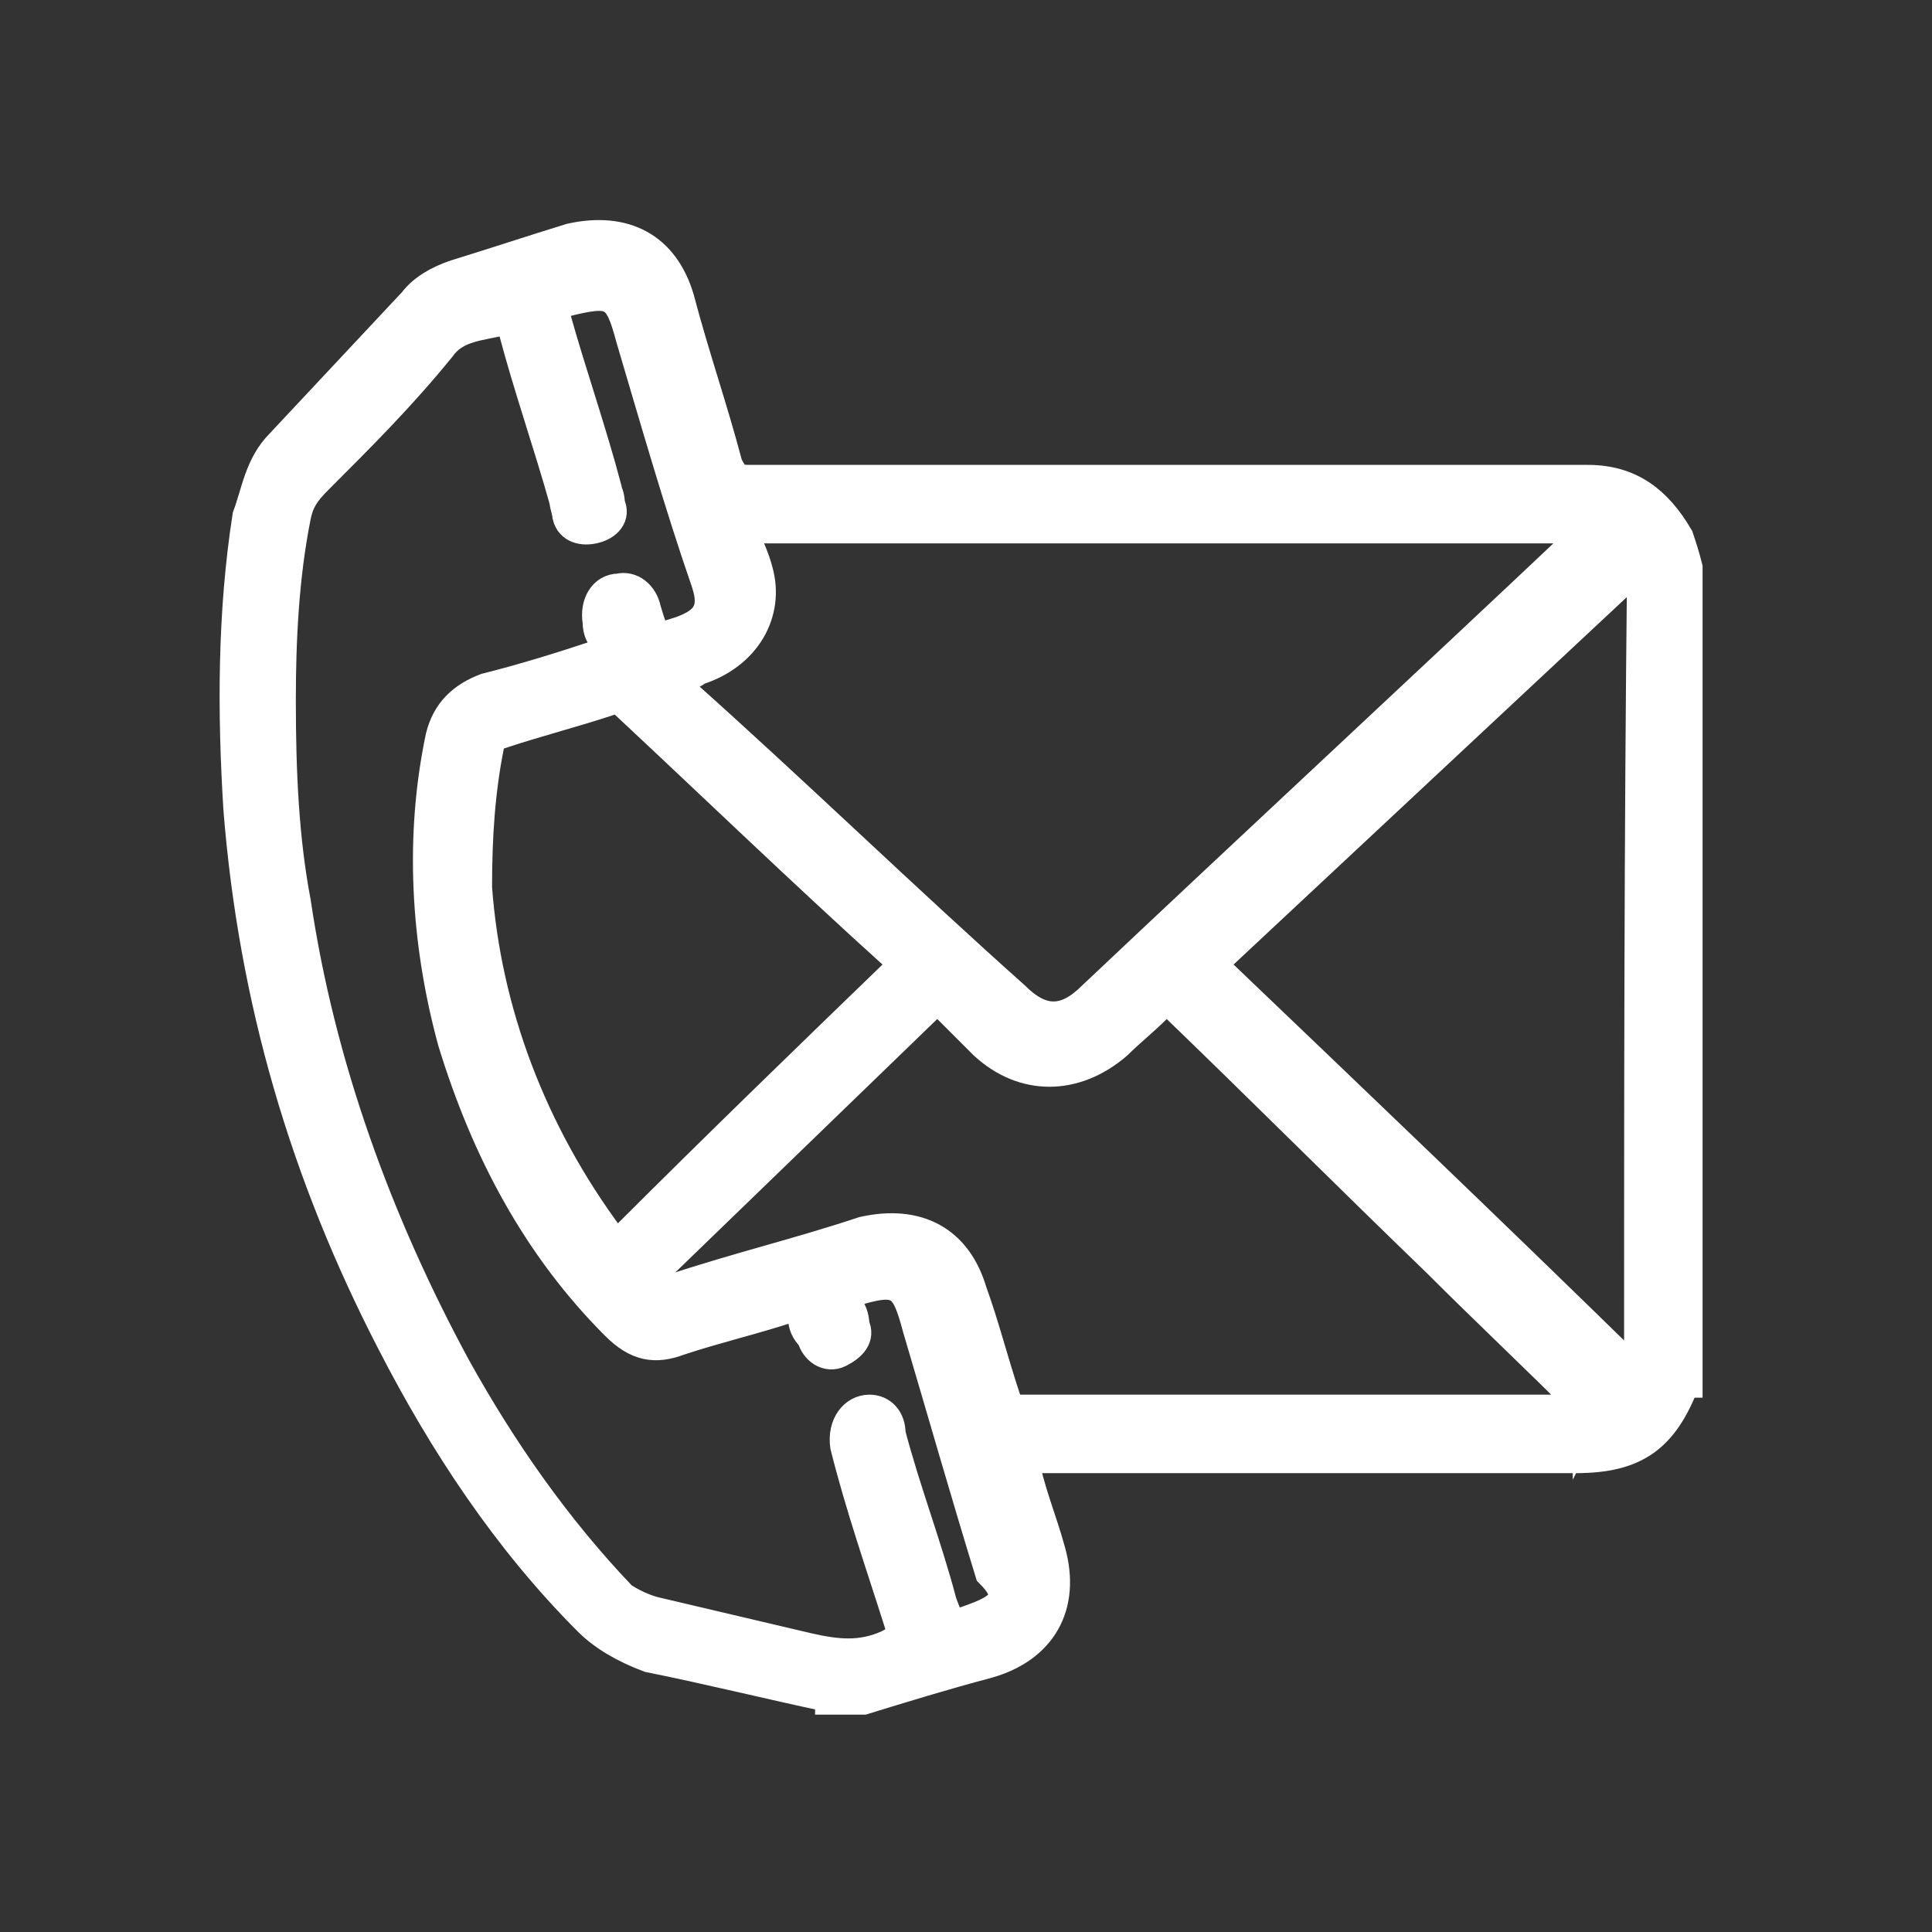 <?xml version="1.0" encoding="utf-8"?>
<!-- Generator: Adobe Illustrator 25.4.1, SVG Export Plug-In . SVG Version: 6.00 Build 0)  -->
<!DOCTYPE svg PUBLIC "-//W3C//DTD SVG 1.1//EN" "http://www.w3.org/Graphics/SVG/1.1/DTD/svg11.dtd">
<svg version="1.1" id="Camada_1" xmlns:x="http://ns.adobe.com/Extensibility/1.0/" xmlns:i="http://ns.adobe.com/AdobeIllustrator/10.0/" xmlns:graph="http://ns.adobe.com/Graphs/1.0/"
	 xmlns="http://www.w3.org/2000/svg" xmlns:xlink="http://www.w3.org/1999/xlink" x="0px" y="0px" viewBox="0 0 64 64"
	 style="enable-background:new 0 0 64 64;" xml:space="preserve">
<rect x="0" y="0" width="64" height="64" fill="#333333" stroke="none"/>
<style type="text/css">
	.st0{display:none;}
	.st1{display:inline;}
	.st2{fill:none;stroke:#000000;stroke-width:3;stroke-linecap:round;stroke-linejoin:round;stroke-miterlimit:10;}
	.st3{fill:none;stroke:#000000;stroke-width:2;stroke-linecap:round;stroke-linejoin:round;stroke-miterlimit:10;}
	.st4{fill:none;stroke:#FFFFFF;stroke-width:2;stroke-linecap:round;stroke-linejoin:round;stroke-miterlimit:10;}
	.st5{fill:none;stroke:#FFFFFF;stroke-width:2;stroke-linejoin:round;stroke-miterlimit:10;}
	.st6{fill:none;stroke:#FFFFFF;stroke-width:3;stroke-linejoin:round;stroke-miterlimit:10;}
	.st7{fill:none;stroke:#FFFFFF;stroke-width:3;stroke-linecap:square;stroke-linejoin:round;stroke-miterlimit:10;}
	.st8{fill:none;stroke:#FFFFFF;stroke-width:3;stroke-linecap:round;stroke-linejoin:round;stroke-miterlimit:10;}
	.st9{fill:#FFFFFF;stroke:#FFFFFF;stroke-width:3;stroke-linecap:round;stroke-linejoin:round;stroke-miterlimit:10;}
	.st10{display:inline;fill:none;stroke:#FFFFFF;stroke-width:3;stroke-linecap:round;stroke-linejoin:round;stroke-miterlimit:10;}
	.st11{fill:#FFFFFF;stroke:#FFFFFF;stroke-miterlimit:10;}
	.st12{display:inline;fill:none;stroke:#FFFFFF;stroke-width:2;stroke-miterlimit:10;}
</style>
<g id="Camada_1_00000145026067077238314670000013851653218038717086_" class="st0">
	<g id="Camada_1_00000005236522067073926270000017073945524847863991_" class="st1">
		<g>
			<path class="st2" d="M54.5,14.5l-2.8,2.8l-2.9,2.9c2.4,3.3,3.8,7.4,3.8,11.8c0,3.1-0.7,6.1-2,8.7l3.3,2.3l3.3,2.3
				c2.1-4,3.3-8.5,3.3-13.4C60.5,25.4,58.2,19.3,54.5,14.5z"/>
			<path class="st2" d="M46.5,46.5c-3.7,3.7-8.9,6-14.5,6c-11.3,0-20.5-9.2-20.5-20.5c0-1.2,0.1-2.4,0.3-3.6L8,27l-3.8-1.4
				c-0.5,2-0.7,4.2-0.7,6.4c0,15.7,12.8,28.5,28.5,28.5c8.4,0,15.9-3.6,21.2-9.4l-3.3-2.3L46.5,46.5z"/>
			<path class="st2" d="M14.2,21.8c3-5.2,8.2-8.9,14.3-10v-4v-4C19,4.9,10.9,10.8,6.6,19l3.8,1.4L14.2,21.8z"/>
			<path class="st2" d="M46.7,12.4l2.8-2.8c-4-3.1-8.8-5.2-14-5.8v4v4.1c3,0.5,5.9,1.7,8.3,3.4L46.7,12.4z"/>
		</g>
		<g>
			<rect x="22" y="32" class="st3" width="3.8" height="8.8"/>
			<rect x="38.2" y="23.2" class="st3" width="3.8" height="17.6"/>
			<rect x="30.1" y="27.6" class="st3" width="3.8" height="13.2"/>
			<line class="st3" x1="16.6" y1="34.8" x2="24.6" y2="23.2"/>
			<line class="st3" x1="30.1" y1="24.6" x2="24.6" y2="23.2"/>
			<line class="st3" x1="38.2" y1="18.2" x2="30.1" y2="24.6"/>
			<polyline class="st3" points="35.7,16.6 39.7,16.6 39.7,20.6 			"/>
		</g>
	</g>
	<g id="Camada_3" class="st1">
		<g>
			<line class="st4" x1="8.8" y1="49.7" x2="55.2" y2="49.7"/>
			<rect x="19.9" y="34.4" class="st4" width="6.3" height="11.4"/>
			<rect x="46.5" y="23" class="st4" width="6.3" height="22.7"/>
			<rect x="33.2" y="28.7" class="st4" width="6.3" height="17"/>
			<line class="st4" x1="12.9" y1="37.7" x2="24.2" y2="24.4"/>
			<line class="st4" x1="35.8" y1="26.1" x2="24.2" y2="24.4"/>
			<line class="st4" x1="49.5" y1="13.1" x2="35.8" y2="26.1"/>
			<polyline class="st4" points="43.6,13.1 49.5,13.1 49.5,19.1 			"/>
		</g>
	</g>
	<g id="Camada_4" class="st1">
		<rect x="8.2" y="13" class="st5" width="46.9" height="37.8"/>
		<path class="st5" d="M31.8,13.4v36.9V13.4z"/>
		<rect x="36.8" y="38" class="st6" width="13.9" height="7.8"/>
		<rect x="12.7" y="17.6" class="st6" width="13.9" height="7.8"/>
		<line class="st7" x1="12.7" y1="32.1" x2="21" y2="32.1"/>
		<line class="st7" x1="25.8" y1="32.1" x2="26.7" y2="32.1"/>
		<line class="st7" x1="12.6" y1="38" x2="20.9" y2="38"/>
		<line class="st7" x1="25.7" y1="38" x2="26.6" y2="38"/>
		<line class="st7" x1="12.6" y1="44.2" x2="20.9" y2="44.1"/>
		<line class="st7" x1="25.7" y1="44.1" x2="26.6" y2="44.1"/>
		<line class="st7" x1="37.1" y1="19.4" x2="45.4" y2="19.4"/>
		<line class="st7" x1="50.2" y1="19.4" x2="51.1" y2="19.4"/>
		<line class="st7" x1="37" y1="25.3" x2="45.3" y2="25.3"/>
		<line class="st7" x1="50.1" y1="25.3" x2="51" y2="25.3"/>
		<line class="st7" x1="37" y1="31.4" x2="45.3" y2="31.4"/>
		<line class="st7" x1="50.1" y1="31.4" x2="51" y2="31.4"/>
	</g>
	<g id="Camada_6" class="st1">
		<g>
			<rect x="8.6" y="13.4" class="st8" width="46.5" height="37.2"/>
			<circle class="st9" cx="22" cy="26" r="2.9"/>
			<path class="st9" d="M15.1,41.3c0-5.7,3.2-10.3,7.1-10.3s7.1,4.6,7.1,10.3"/>
			<path class="st8" d="M15.1,41.3h14.1H15.1z"/>
			<line class="st8" x1="34.8" y1="23.1" x2="48.6" y2="23.1"/>
			<line class="st8" x1="40.6" y1="40.8" x2="48.6" y2="40.8"/>
			<line class="st8" x1="32.5" y1="31.9" x2="48.6" y2="31.9"/>
		</g>
	</g>
	<g id="Camada_5" class="st1">
	</g>
	<line class="st10" x1="20.2" y1="51.1" x2="29" y2="33.6"/>
	<line class="st10" x1="36.5" y1="51.1" x2="29" y2="33.6"/>
	<line class="st10" x1="55.4" y1="48.5" x2="42.5" y2="32"/>
	<line class="st10" x1="33.6" y1="43.2" x2="42.5" y2="32"/>
</g>
<g id="Camada_5_00000109007933569398856180000010811400014938435716_">
	<g>
		<path class="st11" d="M55.6,17.8c-0.7-1.2-1.6-1.9-3-1.9c-0.9,0-1.7,0-2.6,0c-8.5,0-16.8,0-25.2,0c-0.4,0-0.5-0.1-0.7-0.5
			c-0.5-1.9-1.1-3.6-1.6-5.5c-0.5-1.7-1.8-2.4-3.6-2c-1.3,0.4-2.5,0.8-3.8,1.2C14.5,9.3,14,9.6,13.7,10c-1.5,1.6-2.9,3.1-4.4,4.7
			c-0.7,0.7-0.8,1.6-1.1,2.4c-0.5,3.2-0.5,6.5-0.3,9.7c0.5,6.3,2.2,12.1,5.1,17.7c1.7,3.3,3.8,6.5,6.5,9.2c0.5,0.5,1.2,0.9,2,1.2
			c2,0.4,4,0.9,5.9,1.3c0.1,0,0.1,0,0.1,0.1c0.4,0,0.7,0,1.1,0c1.3-0.4,2.6-0.8,4.1-1.2c1.8-0.5,2.6-1.9,2.1-3.7
			c-0.3-1.1-0.7-2-0.9-3.1c0.3,0,0.4,0,0.5,0c5.9,0,11.9,0,17.8,0c2,0,2.9-0.7,3.6-2.5c0,0,0,0,0.1,0c0-9,0-18,0-27
			C55.8,18.4,55.7,18.1,55.6,17.8z M25.1,18.9c-0.1-0.4-0.3-0.8-0.4-1.1c0-0.1,0-0.3,0.1-0.3s0.3,0,0.3,0c9,0,18,0,26.9,0
			c0.3,0,0.4,0,0.7,0c0,0.1-0.1,0.3-0.3,0.3C47,22.9,41.6,27.9,36.2,33c-0.9,0.9-1.7,0.9-2.6,0c-3.7-3.3-7.3-6.8-11-10.1
			c-0.1-0.1-0.3-0.1-0.4-0.4c0.3-0.1,0.7-0.1,0.9-0.3C24.7,21.7,25.5,20.3,25.1,18.9z M29.8,32.1c-3,2.9-6.1,5.9-9.1,8.9
			c-0.3,0.3-0.3,0.1-0.5,0c-2.6-3.5-4.1-7.5-4.4-11.6c0-1.7,0.1-3.2,0.4-4.7c0-0.3,0.1-0.4,0.4-0.4c1.2-0.4,2.4-0.7,3.6-1.1
			c0.3-0.1,0.4,0,0.5,0.1c3,2.8,5.9,5.6,9,8.4C30,31.8,30,31.9,29.8,32.1z M32.3,53.6c-0.8,0.3-0.8,0.3-1.1-0.5
			c-0.5-1.9-1.2-3.7-1.7-5.6c0-0.5-0.3-0.8-0.7-0.8c-0.5,0-0.9,0.5-0.8,1.2c0.5,2,1.2,4,1.8,5.9c0.1,0.4,0,0.5-0.4,0.7
			c-0.9,0.4-1.7,0.3-2.6,0.1c-1.7-0.4-3.4-0.8-5.1-1.2c-0.4-0.1-0.8-0.3-1.1-0.5c-2.2-2.3-4-4.9-5.5-7.6c-2.6-4.8-4.5-10-5.3-15.4
			c-0.4-2.1-0.5-4.3-0.5-6.7c0-2,0.1-4.1,0.5-6.1c0.1-0.5,0.3-0.8,0.7-1.2c1.5-1.5,2.8-2.8,4.1-4.4c0.5-0.7,1.3-0.7,2.1-0.9
			c0.3-0.1,0.3,0.1,0.3,0.3c0.5,1.9,1.2,3.9,1.7,5.7c0,0.1,0.1,0.4,0.1,0.5c0.1,0.4,0.5,0.5,0.9,0.4c0.4-0.1,0.7-0.4,0.5-0.8
			c0-0.3-0.1-0.4-0.1-0.5c-0.5-1.9-1.2-3.9-1.7-5.7c-0.1-0.3-0.1-0.4,0.3-0.5c1.6-0.4,1.8-0.3,2.2,1.2c0.8,2.7,1.6,5.5,2.5,8.1
			c0.3,0.9,0,1.3-0.8,1.6c-0.9,0.3-0.9,0.3-1.2-0.7c-0.1-0.5-0.5-0.8-0.9-0.7c-0.5,0-0.8,0.5-0.7,1.1c0,0.3,0.1,0.5,0.3,0.7
			c0.1,0.3,0,0.4-0.3,0.4c-1.2,0.4-2.5,0.8-3.7,1.1c-0.8,0.3-1.3,0.8-1.5,1.6c-0.7,3.3-0.5,6.8,0.4,10.1c1.1,3.6,2.8,6.8,5.4,9.4
			c0.7,0.7,1.3,0.8,2.1,0.5c1.2-0.4,2.5-0.7,3.7-1.1c0.3-0.1,0.4,0,0.4,0.3s0.1,0.5,0.3,0.7c0.1,0.4,0.5,0.7,0.9,0.5
			s0.7-0.5,0.5-0.9c0-0.3-0.1-0.5-0.3-0.8c-0.1-0.1,0-0.3,0.1-0.3c0,0,0,0,0.1,0c1.6-0.5,1.8-0.3,2.2,1.2c0.8,2.7,1.6,5.5,2.4,8.1
			C33.5,52.8,33.4,53.2,32.3,53.6z M52.4,46.7c-6.2,0-12.4,0-18.6,0c-0.3,0-0.4-0.1-0.5-0.4c-0.4-1.2-0.7-2.4-1.1-3.5
			c-0.5-1.7-1.8-2.4-3.6-2c-2.1,0.7-4.2,1.2-6.3,1.9c-0.1,0-0.3,0.1-0.4,0.1c-0.3,0-0.4-0.1-0.4-0.3c-0.1-0.1,0.1-0.3,0.1-0.3
			c3-2.9,6.2-6,9.2-8.9c0.3-0.3,0.3-0.3,0.5,0c0.4,0.4,0.9,0.9,1.3,1.3c1.3,1.2,3,1.2,4.4,0c0.4-0.4,0.9-0.8,1.3-1.2
			c0.3-0.3,0.4-0.3,0.7,0c2.9,2.8,5.7,5.6,8.6,8.4c1.6,1.6,3.3,3.2,4.9,4.8c0.1,0.1,0.1,0.1,0.1,0.3C52.7,46.7,52.5,46.7,52.4,46.7z
			 M54.3,45.5c-0.3,0-0.3-0.1-0.4-0.3c-4.5-4.4-9-8.7-13.5-13c-0.1-0.1-0.3-0.3,0-0.5c4.6-4.3,9.1-8.5,13.7-12.8
			c0,0,0.1-0.1,0.3-0.1C54.3,27.7,54.3,36.6,54.3,45.5z"/>
	</g>
</g>
<g id="Camada_3_00000106829388929931926900000001236404112573829039_" class="st0">
	<g class="st1">
		<path class="st8" d="M20.2,22.1h26.2v-6.6c0-1.4-1.2-2.6-2.6-2.6H11.2c-1.4,0-2.6,1.2-2.6,2.6v23.8c0,1.4,1.2,2.6,2.6,2.6h6.4
			V24.7C17.6,23.3,18.8,22.1,20.2,22.1z"/>
		<path class="st8" d="M17.6,41.9v6.6c0,1.4,1.2,2.6,2.6,2.6h32.6c1.4,0,2.6-1.2,2.6-2.6V24.7c0-1.4-1.2-2.6-2.6-2.6h-6.4"/>
	</g>
</g>
<g id="Camada_2_00000035514718249781681450000006055914588923882167_" class="st0">
	<polyline class="st12" points="35.5,46.2 10.6,46.2 10.6,17.6 24.1,17.6 	"/>
	<line class="st12" x1="30.2" y1="17.6" x2="46.3" y2="17.6"/>
	<path class="st12" d="M34.8,27.5c0,0.4,0,0.8-0.1,1.2c0,0.2,0.1,0.3,0.2,0.4c1.2,0.9,2,2,2.3,3.2c0.4,1.5,0.2,2.9-0.6,4.2
		c-0.5,0.7-1.1,1.4-1.9,2c-0.3,0.2-0.6,0.3-1,0.2s-0.5-0.3-0.5-0.6c0.1-0.5,0.2-0.9,0.2-1.4c-0.1-0.6-0.3-1.1-0.6-1.6
		c-0.1-0.2-0.5-0.6-0.5-0.6s-9.9,0-10.1,0c-0.3,0.1-0.4,0.3-0.6,0.5c-0.3,0.5-0.5,1-0.6,1.5c0,0.4,0.2,1.4,0.2,1.5
		c0,0.3-0.1,0.5-0.4,0.6s-0.7,0.1-1-0.1c-0.9-0.7-1.6-1.4-2.1-2.3c-0.7-1.5-0.9-2.9-0.4-4.2c0.4-1,1.1-2,2.3-3
		c0.1-0.1,0.2-0.2,0.2-0.4c0-0.4-0.1-0.8-0.1-1.2c0-1.3,0.2-2.6,0.6-3.8c0.8-2.5,2.5-4.8,5-7c0.4-0.3,0.8-0.6,1.2-1
		c0.5-0.3,1-0.3,1.4,0c0.5,0.4,1,0.8,1.5,1.2c2.6,2.2,4.2,4.7,5,7.5C34.7,25.4,34.8,26.5,34.8,27.5z"/>
	<path class="st12" d="M30.4,40c0,1.1-3.4,3.2-3.4,3.2s-3.4-2.1-3.4-3.2s1.5-2,3.4-2S30.4,38.8,30.4,40z"/>
	<ellipse class="st12" cx="27" cy="25.9" rx="2.9" ry="2.8"/>
	<polyline class="st12" points="53.5,43.2 53.5,49.1 46.3,49.1 35.5,49.1 35.5,43.2 46.3,43.2 46.3,15.2 53.5,15.2 53.5,49.1 
		46.3,49.1 	"/>
	<line class="st12" x1="46.3" y1="17.6" x2="49.7" y2="17.6"/>
	<line class="st12" x1="46.3" y1="22.6" x2="49.7" y2="22.6"/>
	<line class="st12" x1="46.3" y1="27.5" x2="49.7" y2="27.5"/>
	<line class="st12" x1="46.3" y1="32.5" x2="49.7" y2="32.5"/>
	<line class="st12" x1="46.3" y1="37.5" x2="49.7" y2="37.5"/>
	<line class="st12" x1="46.3" y1="42.4" x2="49.7" y2="42.4"/>
	<line class="st12" x1="41.1" y1="43.2" x2="41.1" y2="46.2"/>
	<path class="st12" d="M43.4,31.3"/>
	<path class="st12" d="M43.4,28.3"/>
	<line class="st12" x1="46.3" y1="43.3" x2="46.3" y2="46.2"/>
</g>
<g id="Camada_4_00000161604397477034886350000007912226724869329597_">
</g>
</svg>
